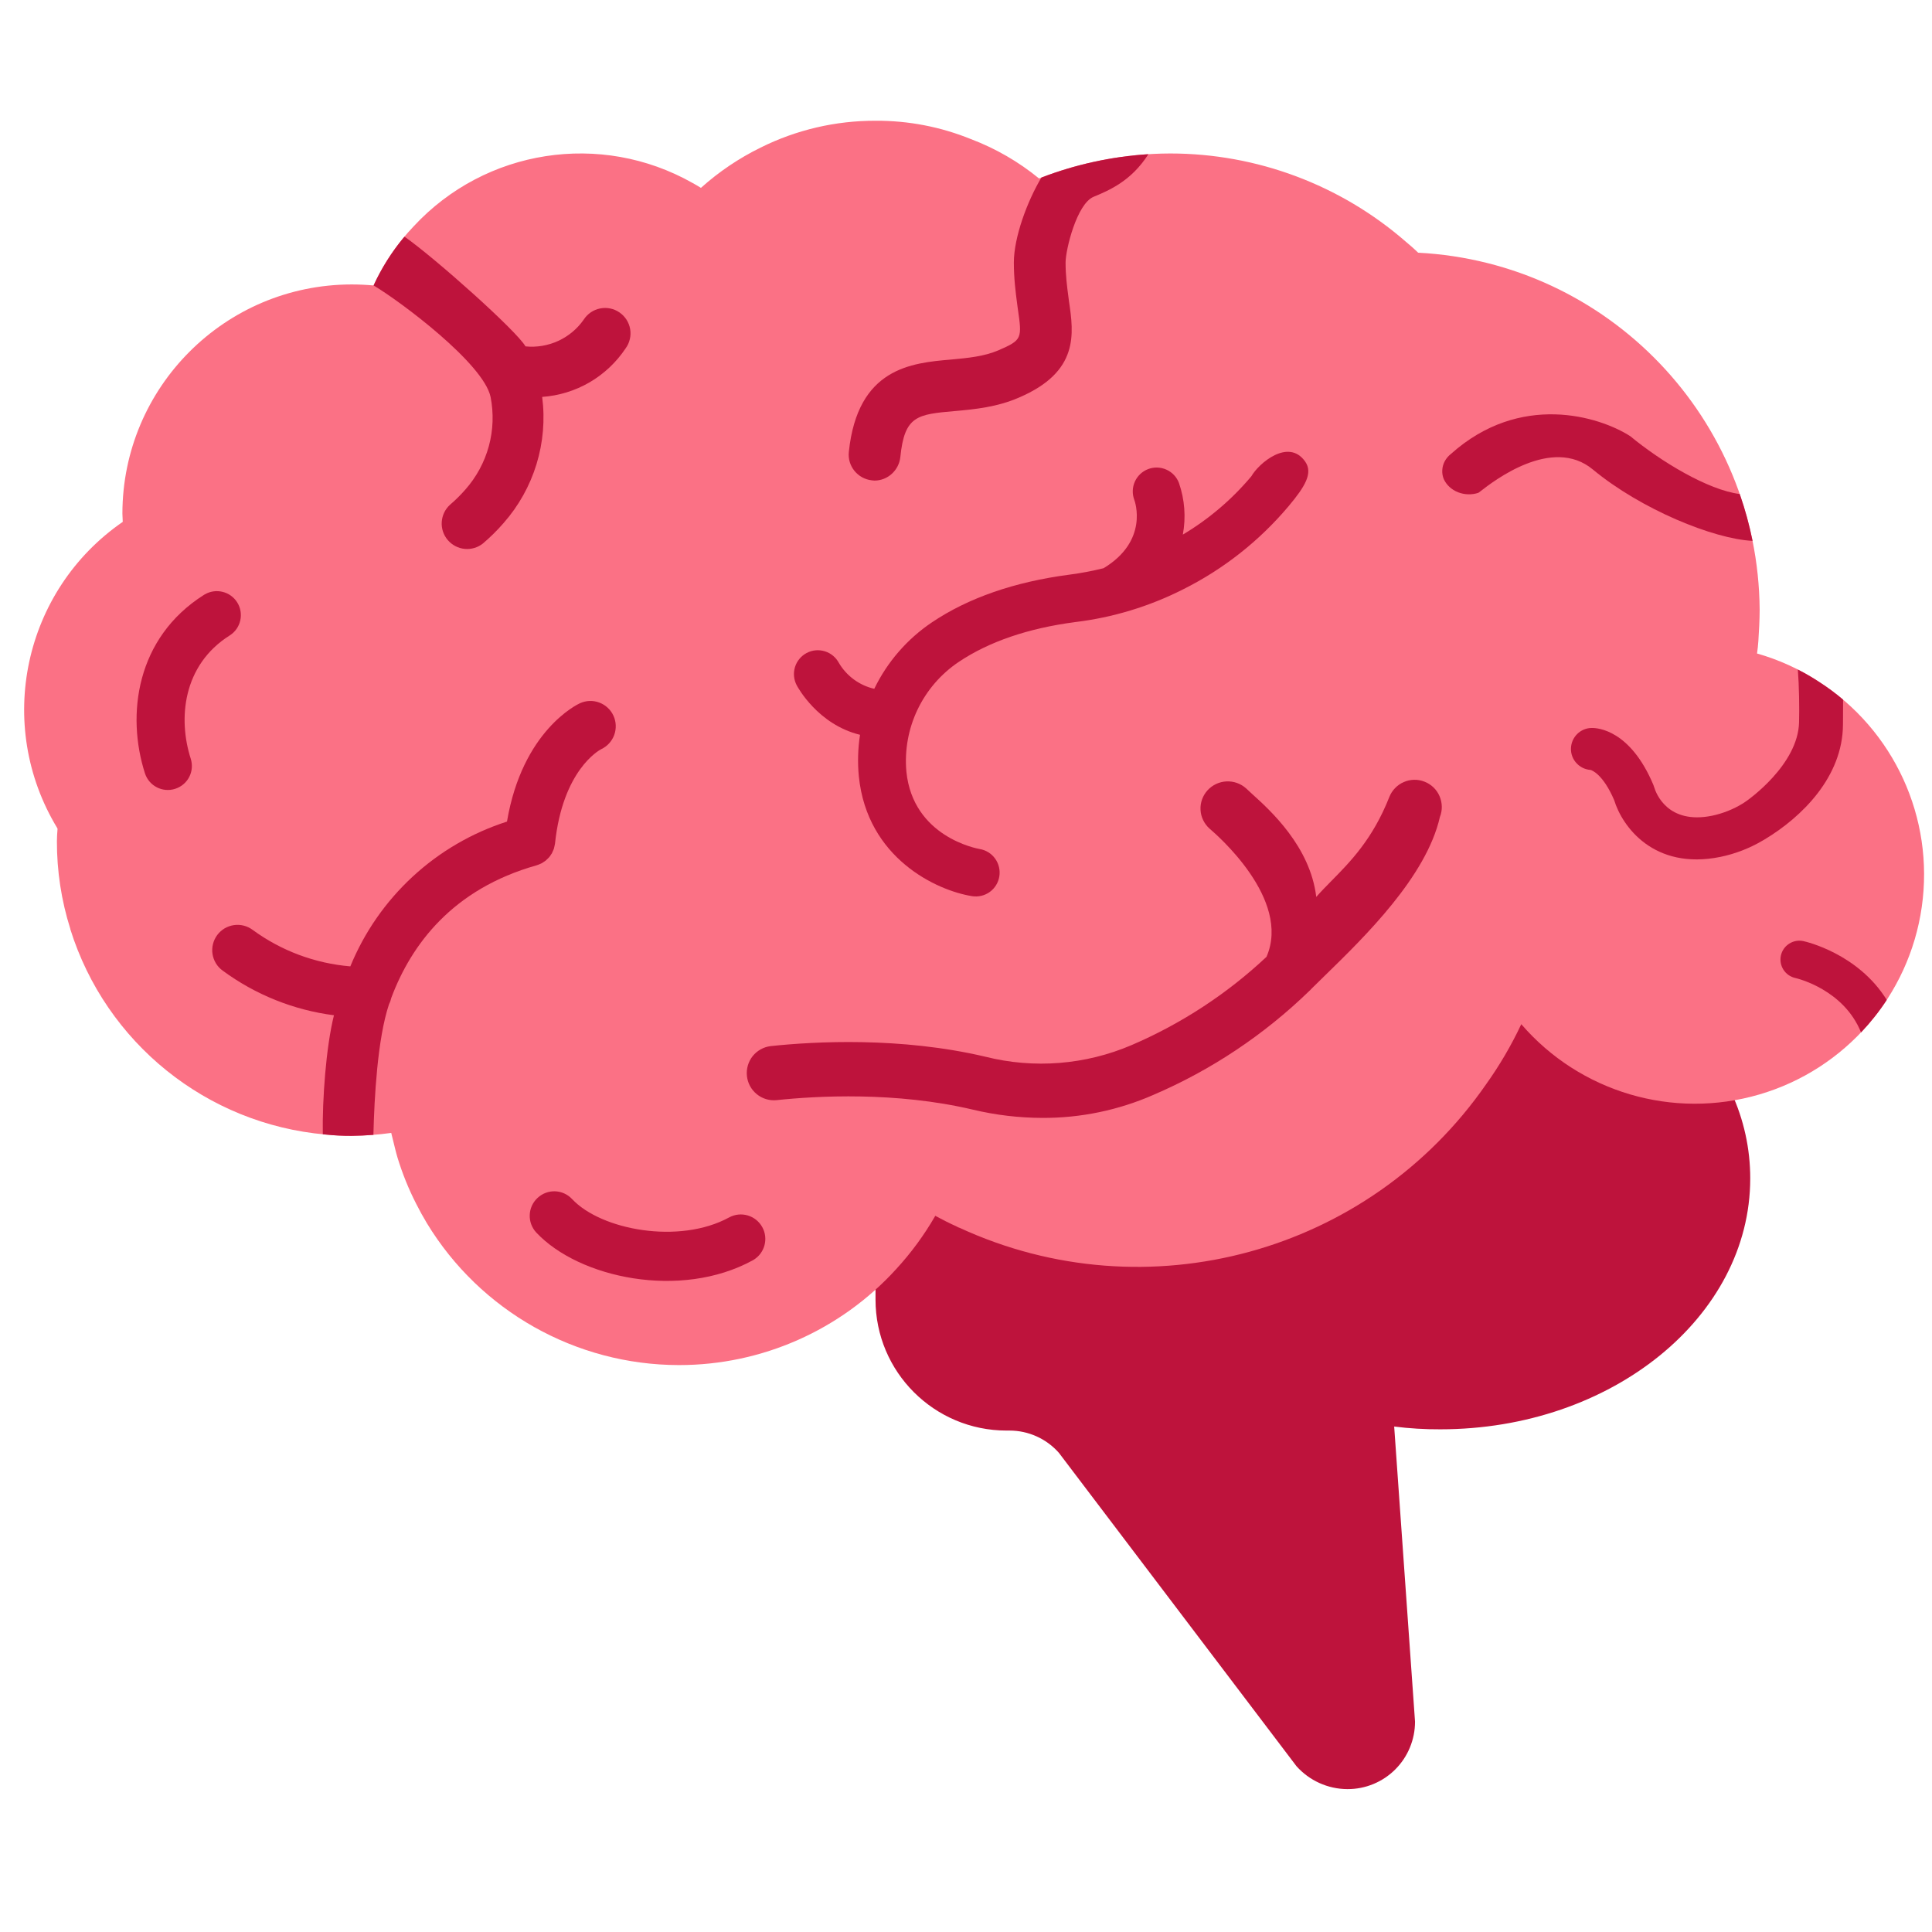 <svg width="48" height="48" viewBox="0 0 48 48" fill="none" xmlns="http://www.w3.org/2000/svg">
<g clip-path="url(#clip0_677_6737)">
<path d="M35.784 35.511C40.037 35.511 43.484 32.717 43.484 29.278C43.485 28.541 43.325 27.813 43.015 27.144V27.137L34.684 22.311L32.125 25.901L21.752 26.593V32.288C21.752 34.085 23.209 35.542 25.007 35.542H25.08C25.55 35.542 25.997 35.743 26.308 36.095L32.211 43.881C32.532 44.24 32.99 44.447 33.472 44.45H33.48C33.925 44.451 34.351 44.275 34.666 43.96C34.98 43.646 35.156 43.219 35.156 42.774L34.638 35.442C35.018 35.49 35.401 35.513 35.784 35.511Z" fill="#BE133C"/>
<path d="M45.175 16.928C44.705 16.622 44.192 16.389 43.653 16.236C43.669 16.131 43.678 16.033 43.686 15.927C43.702 15.667 43.718 15.406 43.718 15.146C43.682 10.411 39.962 6.524 35.233 6.278C35.135 6.181 35.03 6.091 34.924 6.002C33.302 4.591 31.224 3.813 29.074 3.813C27.961 3.816 26.857 4.026 25.82 4.432H25.812C25.305 4.017 24.733 3.687 24.12 3.455C23.368 3.15 22.564 2.995 21.752 3C20.762 2.997 19.784 3.225 18.897 3.667C18.363 3.929 17.867 4.263 17.424 4.659L17.416 4.668C17.351 4.627 17.278 4.586 17.205 4.545C14.927 3.257 12.062 3.701 10.281 5.619C9.868 6.051 9.53 6.549 9.281 7.092C9.102 7.076 8.923 7.067 8.736 7.067C5.591 7.07 3.043 9.618 3.041 12.762C3.041 12.819 3.049 12.893 3.049 12.95V12.966C0.579 14.671 -0.134 18.006 1.422 20.573C1.422 20.581 1.422 20.581 1.43 20.589C1.422 20.695 1.414 20.792 1.414 20.898C1.412 21.637 1.524 22.373 1.747 23.078V23.086C2.632 25.913 5.134 27.927 8.085 28.187C8.301 28.21 8.518 28.221 8.736 28.22C9.065 28.216 9.394 28.192 9.72 28.147C9.753 28.277 9.785 28.415 9.818 28.545C9.834 28.619 9.858 28.692 9.875 28.757C9.995 29.152 10.15 29.536 10.338 29.904C10.42 30.067 10.509 30.229 10.607 30.392C11.935 32.577 14.306 33.911 16.863 33.915H16.871C18.925 33.916 20.883 33.05 22.265 31.531C22.635 31.129 22.96 30.687 23.233 30.213V30.205C23.412 30.302 23.591 30.392 23.77 30.473C23.793 30.488 23.817 30.498 23.843 30.506C28.493 32.649 34.01 31.143 36.925 26.934C37.256 26.47 37.545 25.977 37.788 25.462C37.788 25.454 37.796 25.454 37.796 25.446C39.254 27.137 41.566 27.82 43.709 27.192C45.852 26.565 47.431 24.742 47.746 22.532C48.062 20.321 47.056 18.13 45.175 16.928Z" fill="#FB7185"/>
<path d="M25.874 4.411C25.524 4.995 25.189 5.893 25.189 6.524C25.189 6.919 25.233 7.26 25.27 7.542L25.285 7.654L25.286 7.661C25.394 8.413 25.399 8.445 24.809 8.702C24.45 8.856 24.051 8.894 23.627 8.933C22.644 9.017 21.308 9.139 21.089 11.227C21.051 11.58 21.308 11.895 21.661 11.934C21.671 11.934 21.682 11.935 21.693 11.937C21.705 11.938 21.716 11.94 21.726 11.94C22.053 11.94 22.329 11.689 22.368 11.362C22.471 10.323 22.79 10.295 23.729 10.212L23.736 10.212C24.225 10.167 24.771 10.115 25.317 9.877C26.814 9.235 26.679 8.297 26.557 7.475L26.546 7.388C26.51 7.119 26.474 6.842 26.474 6.524C26.474 6.202 26.753 5.062 27.171 4.889C27.559 4.728 28.108 4.496 28.531 3.831C27.622 3.889 26.726 4.084 25.874 4.411Z" fill="#BE133C"/>
<path d="M9.281 7.092C9.954 7.491 12.012 9.031 12.188 9.86C12.268 10.266 12.254 10.685 12.145 11.085C12.036 11.484 11.836 11.853 11.562 12.163C11.444 12.298 11.317 12.424 11.181 12.54C11.059 12.65 10.986 12.804 10.975 12.967C10.964 13.131 11.018 13.292 11.124 13.417C11.231 13.542 11.381 13.621 11.545 13.637C11.708 13.653 11.871 13.604 11.999 13.502C12.183 13.345 12.356 13.175 12.514 12.992C12.887 12.568 13.165 12.07 13.33 11.53C13.495 10.99 13.543 10.421 13.47 9.861C13.885 9.832 14.288 9.708 14.648 9.499C15.007 9.289 15.314 9 15.544 8.654C15.594 8.586 15.629 8.509 15.648 8.426C15.668 8.344 15.67 8.259 15.656 8.176C15.642 8.093 15.611 8.014 15.566 7.943C15.52 7.872 15.461 7.811 15.392 7.763C15.322 7.715 15.244 7.681 15.162 7.664C15.079 7.647 14.994 7.647 14.912 7.663C14.829 7.679 14.75 7.712 14.68 7.759C14.611 7.806 14.551 7.866 14.505 7.937C14.345 8.168 14.126 8.351 13.871 8.469C13.616 8.586 13.335 8.634 13.056 8.606C12.835 8.219 10.814 6.416 10.051 5.88L10.023 5.91C9.725 6.27 9.476 6.667 9.281 7.092Z" fill="#BE133C"/>
<path d="M45.175 16.928C45.01 16.821 44.841 16.723 44.667 16.635C44.699 17.045 44.706 17.585 44.697 17.944C44.673 18.997 43.44 19.879 43.303 19.96C43.066 20.106 42.805 20.21 42.533 20.267C41.436 20.488 41.145 19.714 41.099 19.562C41.093 19.541 41.085 19.519 41.077 19.499C40.505 18.14 39.7 18.083 39.545 18.086C39.41 18.087 39.281 18.141 39.185 18.236C39.089 18.331 39.033 18.46 39.03 18.595C39.026 18.73 39.075 18.861 39.167 18.96C39.258 19.06 39.384 19.12 39.519 19.129C39.559 19.141 39.83 19.244 40.103 19.877C40.301 20.532 41.087 21.623 42.739 21.29C43.109 21.214 43.464 21.077 43.79 20.885C43.807 20.876 43.823 20.866 43.84 20.856C44.767 20.3 45.782 19.302 45.788 18.001L45.789 17.889L45.789 17.888C45.79 17.74 45.792 17.532 45.791 17.382C45.597 17.218 45.392 17.067 45.175 16.928Z" fill="#BE133C"/>
<path d="M44.806 23.382C44.872 23.396 46.163 23.693 46.876 24.843C46.688 25.131 46.473 25.401 46.237 25.65C45.806 24.584 44.657 24.31 44.603 24.298C44.482 24.271 44.376 24.197 44.309 24.092C44.242 23.987 44.22 23.86 44.246 23.739C44.273 23.617 44.347 23.512 44.452 23.445C44.557 23.378 44.684 23.355 44.806 23.382Z" fill="#BE133C"/>
<path d="M40.505 10.838C41.259 11.462 42.43 12.173 43.223 12.274C43.355 12.652 43.462 13.04 43.542 13.438C42.578 13.391 40.773 12.658 39.572 11.663C38.559 10.824 37.101 11.958 36.789 12.2C36.755 12.227 36.734 12.243 36.73 12.244C36.566 12.298 36.385 12.293 36.225 12.23C36.065 12.167 35.938 12.05 35.871 11.905C35.841 11.833 35.828 11.756 35.833 11.679C35.837 11.602 35.858 11.527 35.895 11.458C35.932 11.389 35.985 11.327 36.049 11.277C37.769 9.738 39.736 10.343 40.505 10.838Z" fill="#BE133C"/>
<path d="M28.112 25.966C26.966 26.456 25.691 26.558 24.482 26.254C22.375 25.757 20.236 25.875 19.148 25.99C18.972 26.011 18.811 26.101 18.7 26.239C18.59 26.378 18.538 26.555 18.557 26.732C18.575 26.908 18.663 27.071 18.8 27.183C18.938 27.296 19.114 27.35 19.291 27.333C20.293 27.227 22.259 27.117 24.172 27.569C24.74 27.704 25.321 27.773 25.904 27.774C26.852 27.777 27.789 27.582 28.656 27.202C30.095 26.585 31.407 25.709 32.53 24.619C32.551 24.601 32.57 24.581 32.588 24.56C32.691 24.458 32.806 24.345 32.931 24.224L32.932 24.223C33.904 23.275 35.437 21.781 35.774 20.297C35.807 20.214 35.823 20.126 35.821 20.038C35.819 19.949 35.8 19.861 35.765 19.78C35.73 19.699 35.679 19.625 35.615 19.563C35.551 19.502 35.476 19.453 35.393 19.421C35.311 19.388 35.223 19.372 35.134 19.374C35.045 19.375 34.958 19.394 34.877 19.43C34.795 19.465 34.722 19.516 34.66 19.58C34.598 19.644 34.55 19.719 34.517 19.802C34.106 20.845 33.548 21.411 33.078 21.887C32.944 22.024 32.816 22.153 32.702 22.284C32.552 21.029 31.556 20.13 31.112 19.729C31.048 19.671 30.995 19.623 30.959 19.587C30.825 19.467 30.649 19.405 30.469 19.414C30.29 19.423 30.121 19.503 30 19.636C29.941 19.701 29.895 19.778 29.865 19.861C29.835 19.944 29.822 20.032 29.827 20.121C29.831 20.209 29.853 20.295 29.892 20.375C29.93 20.455 29.983 20.526 30.049 20.585L30.058 20.593C30.21 20.724 32.09 22.335 31.466 23.772C30.485 24.693 29.349 25.435 28.112 25.966Z" fill="#BE133C"/>
<path d="M5.092 14.765C5.367 14.608 5.721 14.694 5.892 14.964C6.068 15.243 5.985 15.612 5.706 15.788C4.536 16.527 4.422 17.861 4.738 18.847C4.839 19.161 4.671 19.495 4.352 19.598C4.038 19.699 3.702 19.526 3.601 19.212C3.136 17.763 3.378 15.847 5.068 14.779C5.076 14.774 5.084 14.769 5.092 14.765Z" fill="#BE133C"/>
<path d="M18.721 31.301C18.713 31.306 18.705 31.311 18.697 31.315C16.908 32.291 14.386 31.755 13.325 30.623C13.095 30.377 13.108 29.992 13.354 29.763C13.604 29.53 13.984 29.546 14.214 29.791C14.935 30.561 16.876 30.923 18.114 30.247C18.409 30.086 18.779 30.195 18.94 30.49C19.096 30.776 18.998 31.134 18.721 31.301Z" fill="#BE133C"/>
<path d="M9.278 28.165L9.278 28.195C9.097 28.209 8.917 28.218 8.736 28.22C8.518 28.221 8.301 28.21 8.085 28.187L8.02 28.181C8.006 27.318 8.099 26.016 8.297 25.224C7.297 25.095 6.346 24.714 5.534 24.116C5.466 24.068 5.409 24.006 5.365 23.935C5.322 23.864 5.293 23.785 5.28 23.703C5.267 23.621 5.271 23.537 5.291 23.456C5.311 23.375 5.347 23.299 5.396 23.232C5.446 23.165 5.508 23.109 5.579 23.066C5.651 23.024 5.73 22.996 5.813 22.984C5.895 22.972 5.979 22.977 6.06 22.998C6.14 23.019 6.216 23.056 6.282 23.106C6.991 23.624 7.829 23.936 8.704 24.009C9.051 23.162 9.58 22.401 10.252 21.78C10.924 21.159 11.724 20.692 12.596 20.412C12.978 18.147 14.347 17.5 14.408 17.472C14.559 17.403 14.732 17.396 14.887 17.454C15.043 17.512 15.17 17.628 15.24 17.779C15.31 17.93 15.317 18.102 15.261 18.258C15.204 18.415 15.088 18.542 14.937 18.613C14.88 18.642 13.98 19.137 13.789 20.959C13.788 20.96 13.788 20.961 13.788 20.962L13.788 20.965C13.784 20.99 13.779 21.015 13.772 21.04L13.77 21.047L13.768 21.057C13.767 21.066 13.765 21.076 13.761 21.087C13.757 21.098 13.752 21.109 13.747 21.12L13.743 21.13L13.739 21.137C13.731 21.159 13.722 21.179 13.712 21.199C13.709 21.205 13.705 21.21 13.701 21.216C13.698 21.219 13.696 21.223 13.693 21.227C13.678 21.252 13.662 21.276 13.643 21.298C13.637 21.306 13.63 21.313 13.622 21.32L13.614 21.327L13.608 21.333C13.592 21.35 13.575 21.367 13.557 21.382C13.55 21.389 13.541 21.394 13.532 21.399C13.527 21.402 13.522 21.406 13.517 21.409C13.497 21.424 13.476 21.437 13.455 21.449C13.448 21.453 13.441 21.456 13.434 21.458C13.43 21.46 13.425 21.462 13.42 21.464C13.394 21.477 13.366 21.487 13.338 21.496L13.336 21.497C13.335 21.497 13.334 21.498 13.333 21.498C11.242 22.087 10.218 23.468 9.722 24.79C9.71 24.844 9.692 24.897 9.666 24.947C9.375 25.811 9.3 27.3 9.278 28.165Z" fill="#BE133C"/>
<path d="M23.817 16.447C24.567 15.943 25.542 15.609 26.716 15.455C27.648 15.342 28.552 15.068 29.39 14.644C30.394 14.143 31.285 13.441 32.009 12.583C32.425 12.088 32.628 11.752 32.425 11.465C32.009 10.876 31.268 11.517 31.091 11.831C30.608 12.407 30.032 12.898 29.387 13.282C29.467 12.854 29.434 12.412 29.291 12C29.236 11.853 29.125 11.734 28.981 11.669C28.838 11.604 28.675 11.598 28.527 11.654C28.38 11.709 28.261 11.821 28.196 11.964C28.131 12.107 28.126 12.27 28.181 12.418C28.197 12.459 28.545 13.437 27.418 14.117C27.136 14.187 26.851 14.241 26.563 14.278C25.204 14.457 24.058 14.854 23.155 15.461C22.539 15.875 22.044 16.445 21.721 17.113C21.539 17.072 21.367 16.993 21.215 16.882C21.064 16.771 20.937 16.631 20.842 16.47C20.768 16.331 20.642 16.227 20.492 16.181C20.341 16.135 20.179 16.15 20.04 16.224C19.901 16.298 19.797 16.424 19.751 16.574C19.705 16.725 19.721 16.887 19.794 17.026C19.82 17.074 20.319 18 21.367 18.256C21.314 18.599 21.304 18.948 21.338 19.293C21.547 21.325 23.27 22.125 24.152 22.265C24.307 22.289 24.465 22.251 24.591 22.16C24.718 22.068 24.803 21.929 24.828 21.775C24.853 21.62 24.816 21.461 24.725 21.334C24.634 21.206 24.495 21.12 24.341 21.094C24.273 21.082 22.684 20.793 22.519 19.172C22.471 18.643 22.567 18.111 22.795 17.632C23.024 17.152 23.377 16.743 23.817 16.447Z" fill="#BE133C"/>
</g>
<defs>
<clipPath id="clip0_677_6737">
<rect width="47.4" height="42" fill="white" transform="translate(0.6 3)"/>
</clipPath>
</defs>
</svg>
